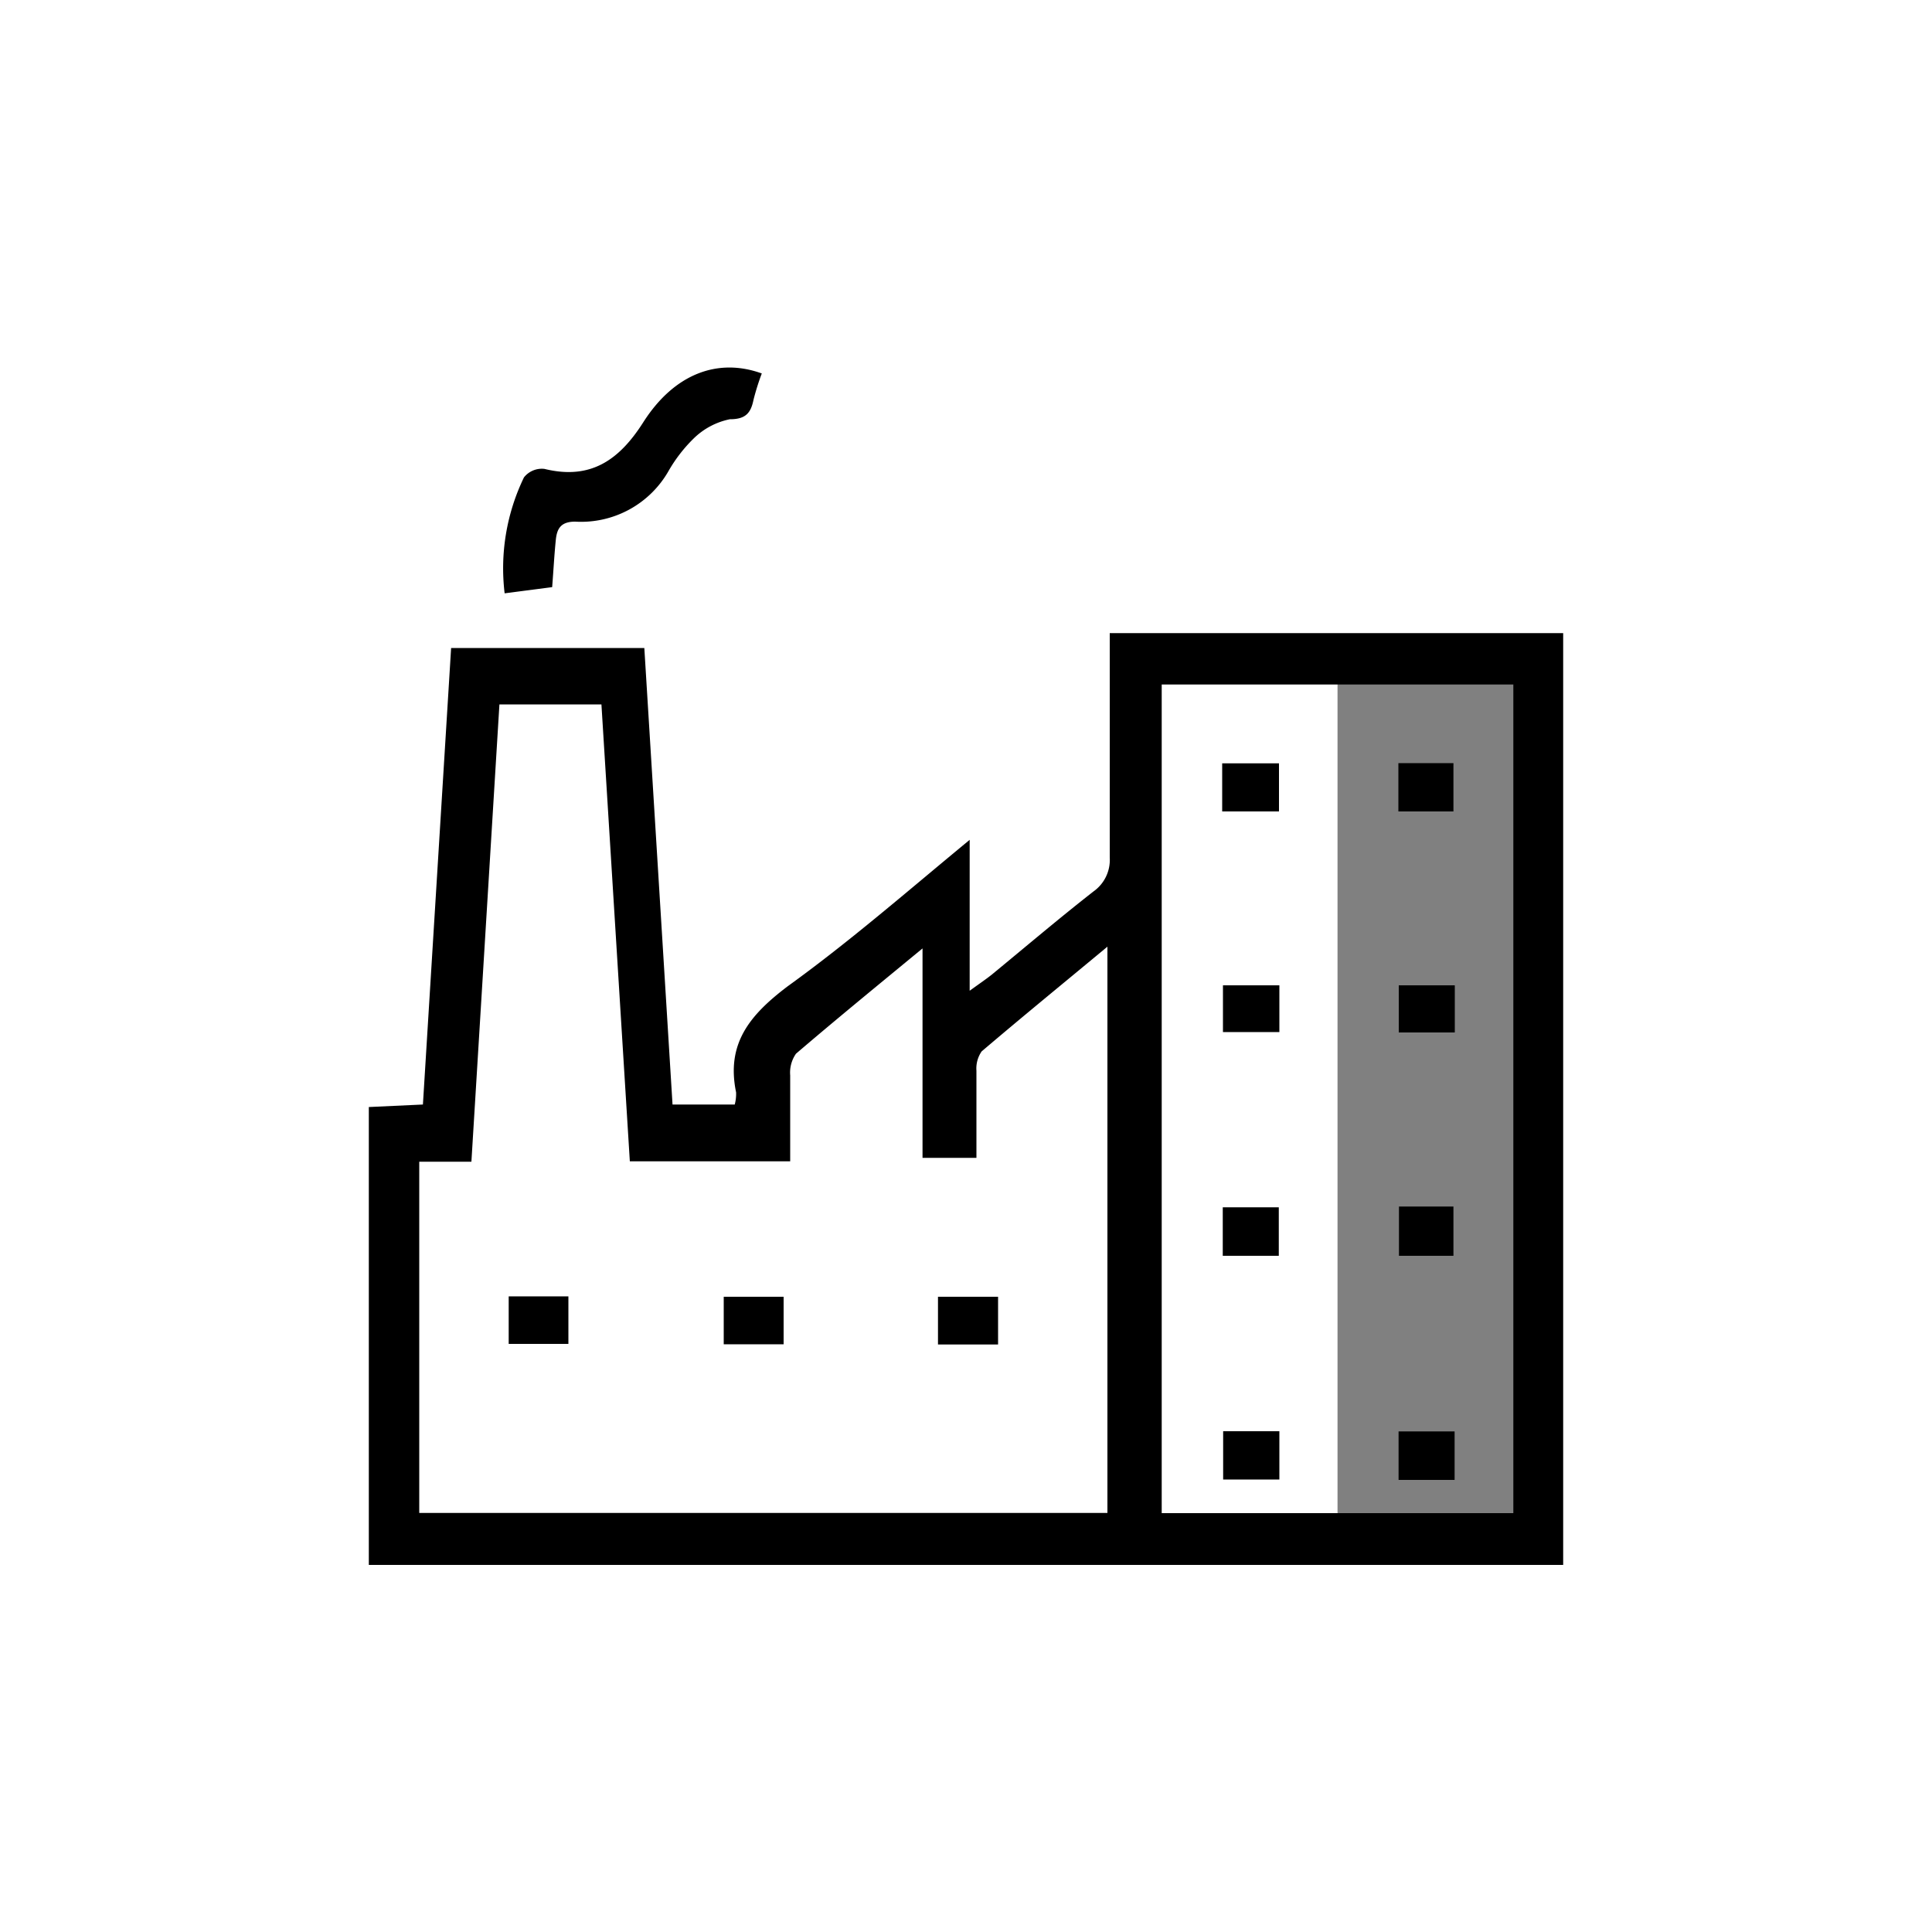 <svg xmlns="http://www.w3.org/2000/svg" viewBox="0 0 100 100"><rect x="0" y="0" width="100" height="100" fill="#808080" stroke="none"/><defs><style>.a{fill:#fff;}</style></defs><title>iShop</title><path class="a" d="M-3-2.44V102.44H103V-2.44ZM79.5,79.64H69.23V33.89H79.5Z"/><path d="M80.91,81H19.09V57.3l2.8-.13,1.46-23.63h10l1.46,23.63h3.22a2.13,2.13,0,0,0,.07-.63c-.52-2.52.7-4,2.67-5.49C44,48.72,47,46.1,50.19,43.47v7.81c.54-.39.85-.6,1.14-.83,1.75-1.44,3.48-2.91,5.27-4.31a2,2,0,0,0,.84-1.76c0-3.84,0-7.67,0-11.61H80.91ZM21.7,60.13V78.31H57.32V49c-2.29,1.9-4.42,3.64-6.51,5.42a1.55,1.55,0,0,0-.27,1c0,1.48,0,3,0,4.51H47.75V49.09c-2.33,1.92-4.46,3.66-6.55,5.45a1.71,1.71,0,0,0-.3,1.12c0,1.46,0,2.93,0,4.45h-8.3L31.13,36.46H25.85L24.4,60.13ZM78.33,78.32V35.43H60.13V78.32Z"/><path d="M26.12,30.71a10.81,10.81,0,0,1,1-6,1.18,1.18,0,0,1,1.06-.44c2.4.59,3.88-.47,5.12-2.42,1.59-2.49,3.84-3.35,6.13-2.52A12.68,12.68,0,0,0,39,20.7c-.14.69-.42,1-1.22,1a3.73,3.73,0,0,0-1.88,1,7.74,7.74,0,0,0-1.28,1.65A5.21,5.21,0,0,1,29.77,27c-.74,0-.94.36-1,.93-.08.78-.12,1.56-.19,2.46Z"/><path d="M26.33,67.1h3.09v2.46H26.33Z"/><path d="M40.56,67.12v2.46h-3.1V67.12Z"/><path d="M51.66,69.59H48.55V67.12h3.11Z"/><path d="M66.19,62.49V65h-2.9V62.49Z"/><path d="M66.2,39.51V42H63.26V39.51Z"/><path d="M66.22,74.08v2.5H63.31v-2.5Z"/><path d="M72.38,42v-2.5h2.85V42Z"/><path d="M72.41,62.45h2.82V65H72.41Z"/><path d="M75.29,74.09V76.6h-2.9V74.09Z"/><path d="M66.22,51v2.42H63.3V51Z"/><path d="M75.3,51v2.44H72.4V51Z"/></svg>